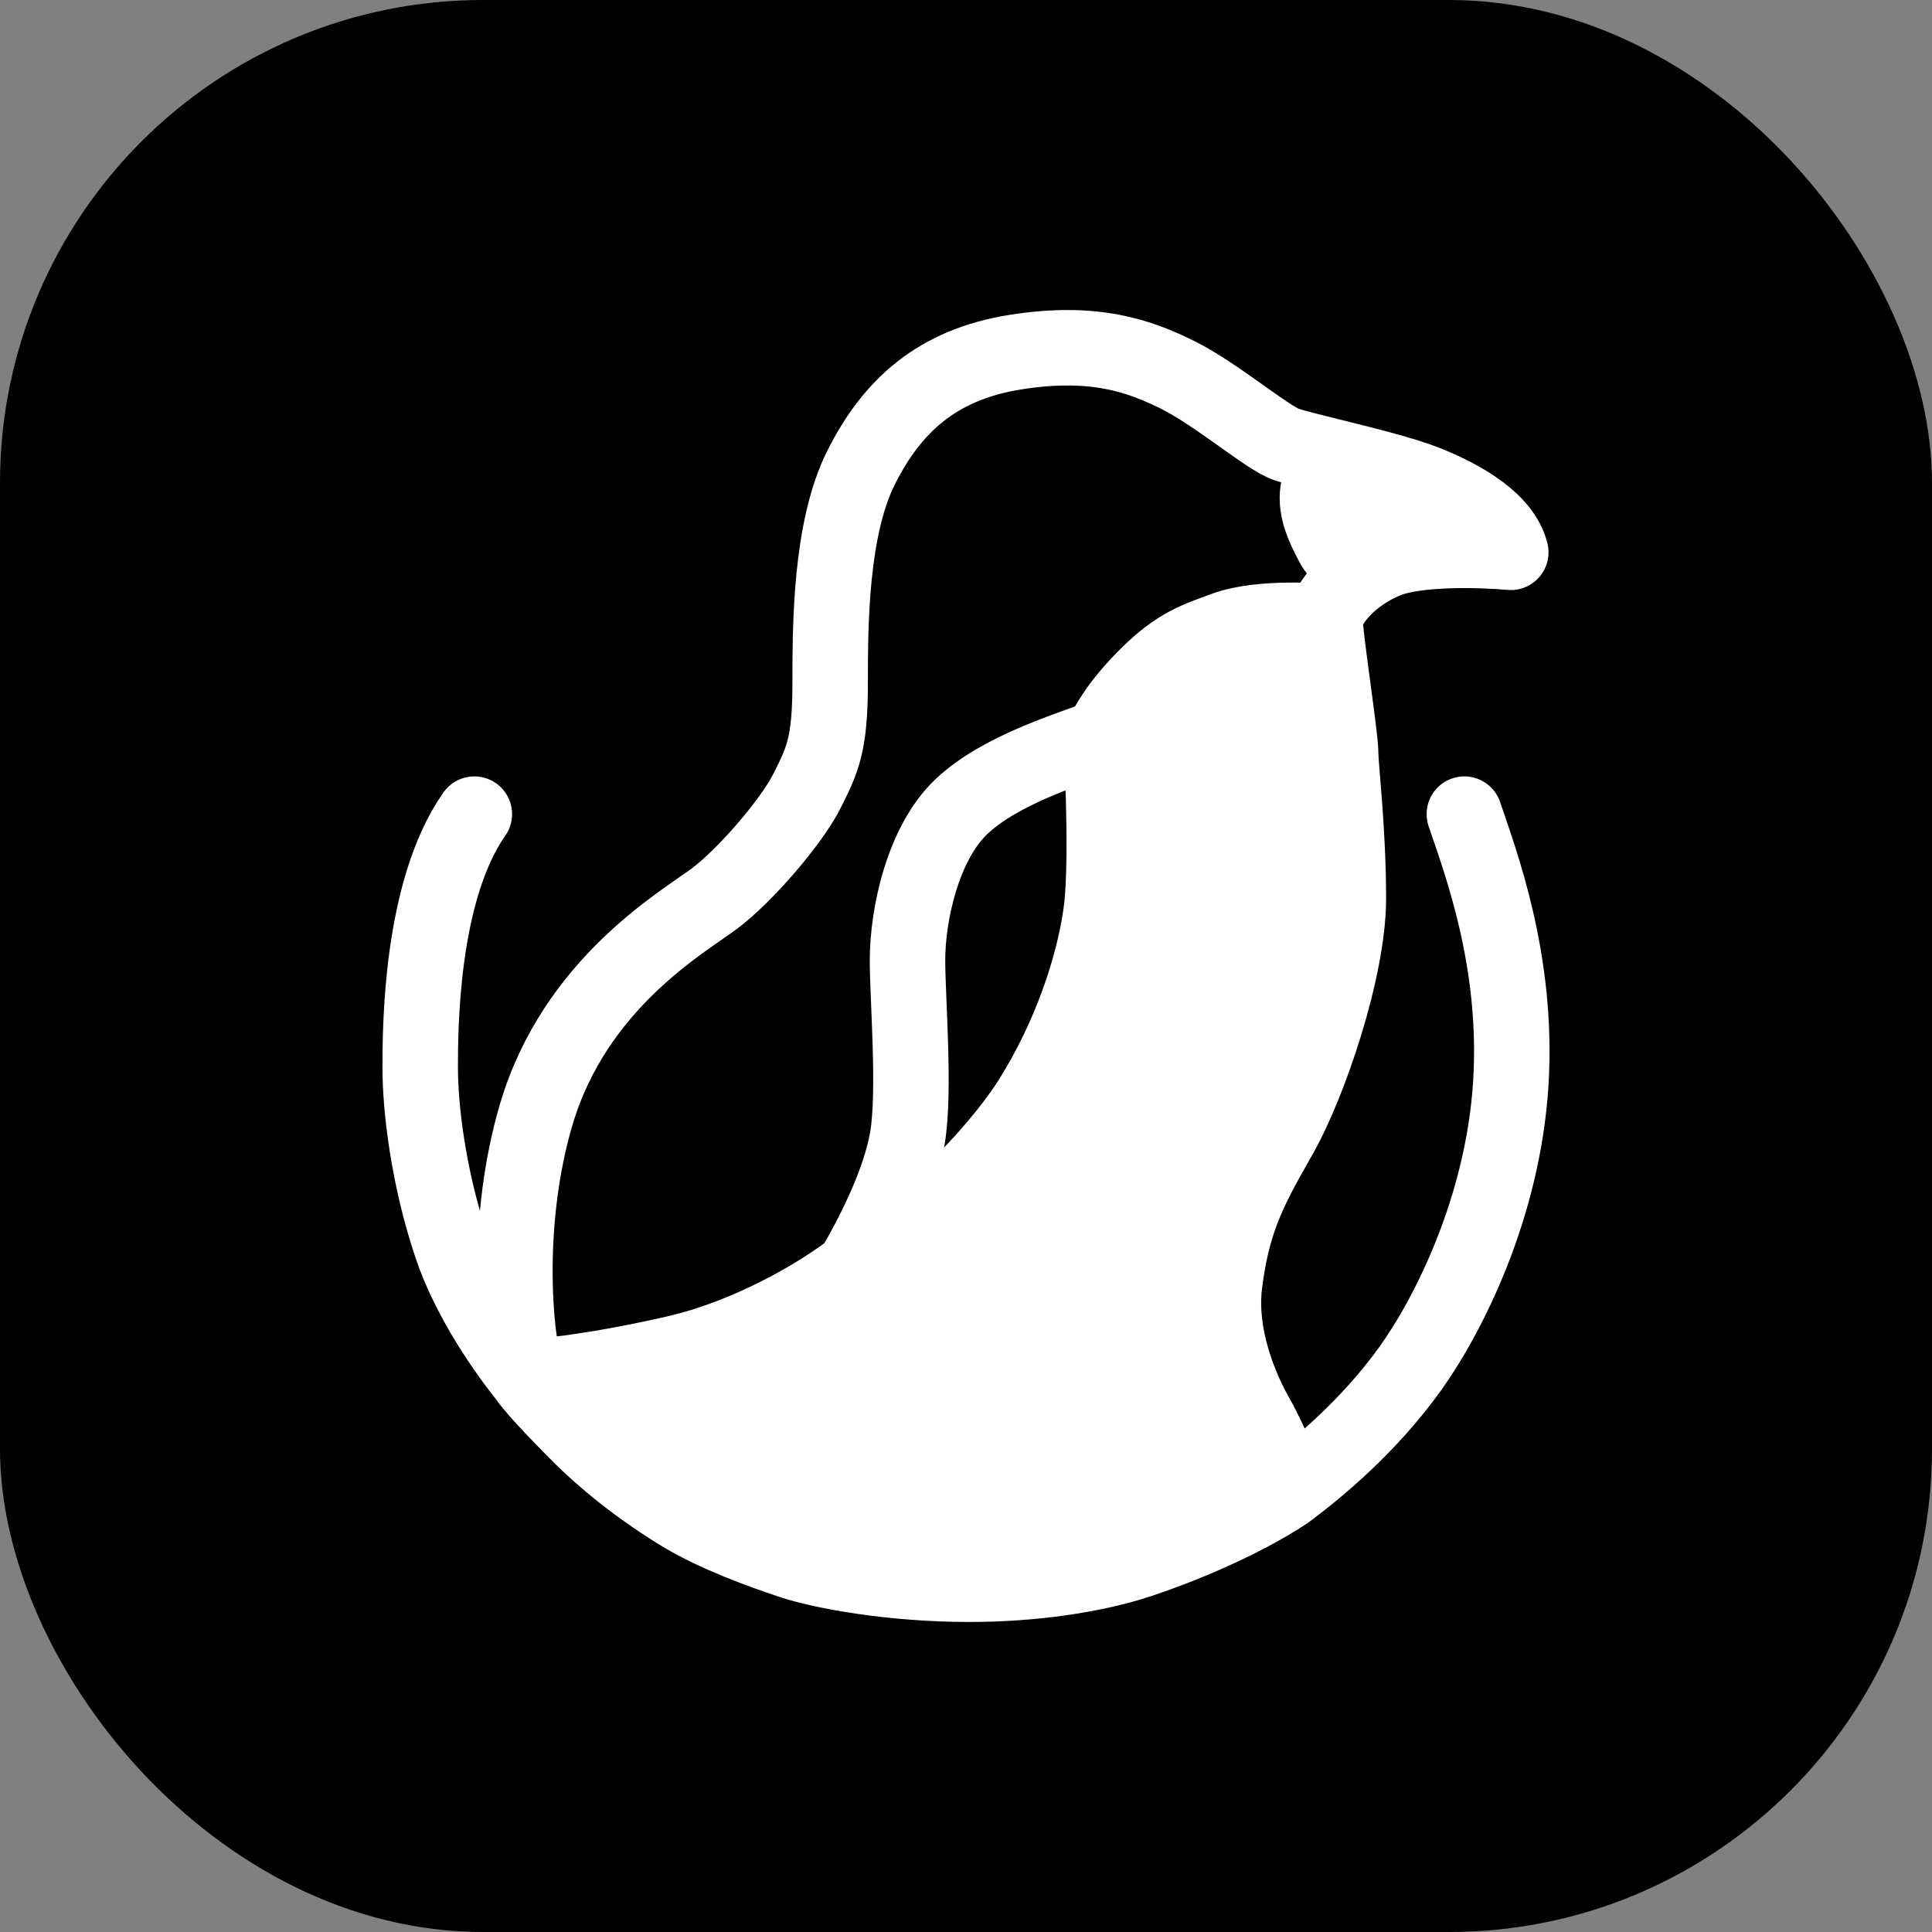 <svg width="64" height="64" viewBox="0 0 64 64" fill="none" xmlns="http://www.w3.org/2000/svg">
<rect x="0" y="0" width="64" height="64" fill="#808080" stroke="none"/>
<rect width="64" height="64" rx="16" fill="black"/>
<path d="M44.41 24.928C44.41 24.418 43.897 21.102 43.897 20.592C43.897 20.592 41.789 20.393 40.566 20.847C39.682 21.175 39.029 21.357 38.004 22.377C36.98 23.398 36.723 23.993 36.467 24.418C36.552 25.779 36.672 28.857 36.467 30.286C36.211 32.072 35.442 34.367 34.161 36.408C32.88 38.449 30.318 40.745 29.549 41.255C28.934 41.663 28.439 41.936 28.268 42.021C27.414 42.701 25.04 44.215 22.375 44.827C19.71 45.439 17.867 45.613 17.44 45.613C17.76 46.092 18.891 47.225 19.3 47.633C19.551 47.883 20.048 48.34 20.64 48.807C21.257 49.294 21.977 49.794 22.631 50.184C23.73 50.84 25.194 51.375 26.218 51.715C27.243 52.055 29.549 52.48 32.111 52.48C34.161 52.48 36.223 52.192 37.76 51.681C38.99 51.273 41.079 50.439 42.616 49.419C42.616 48.806 41.764 47.168 41.591 46.868C41.419 46.568 40.31 44.572 40.566 42.531C40.823 40.49 41.335 39.47 42.36 37.684C43.385 35.898 44.666 32.072 44.666 29.776C44.666 27.48 44.41 25.439 44.41 24.928Z" fill="white"/>
<path d="M23.656 29.776C22.631 30.541 19.044 32.582 17.763 36.919C16.738 40.388 17.013 44.167 17.44 45.613C17.867 45.613 19.71 45.439 22.375 44.827C25.04 44.215 27.414 42.701 28.268 42.021C28.866 41 29.805 39.215 30.062 37.684C30.318 36.153 30.062 33.058 30.062 31.816C30.062 30.286 30.574 27.922 31.855 26.714C33.136 25.506 35.357 24.843 36.467 24.418C36.723 23.993 36.98 23.398 38.004 22.377C39.029 21.357 39.682 21.175 40.566 20.847C41.789 20.393 43.897 20.592 43.897 20.592C43.897 20.221 44.304 19.579 45.019 19.061C45.019 19.061 44.306 18.344 44.154 18.041C44.001 17.738 43.641 17.122 43.641 16.51C43.641 15.898 43.983 15.334 44.154 15.128L44.104 15.116C43.461 14.957 42.905 14.82 42.616 14.724C42.001 14.52 40.298 13.06 39.029 12.428C37.76 11.796 36.257 11.252 33.649 11.663C31.04 12.074 29.549 13.449 28.524 15.489C27.5 17.53 27.5 20.762 27.5 22.633C27.5 24.673 27.243 25.184 26.731 26.204C26.218 27.224 24.681 29.01 23.656 29.776Z" fill="black"/>
<path d="M36.467 30.286C36.672 28.857 36.552 25.779 36.467 24.418C35.357 24.843 33.136 25.506 31.855 26.714C30.574 27.922 30.062 30.286 30.062 31.816C30.062 33.058 30.318 36.153 30.062 37.684C29.805 39.215 28.866 41 28.268 42.021C28.439 41.936 28.934 41.663 29.549 41.255C30.318 40.745 32.88 38.449 34.161 36.408C35.442 34.367 36.211 32.072 36.467 30.286Z" fill="black"/>
<path d="M50.047 18.296C49.79 17.275 48.509 16.51 47.228 16C46.497 15.709 45.213 15.39 44.154 15.128C43.983 15.334 43.641 15.898 43.641 16.51C43.641 17.122 44.001 17.738 44.154 18.041C44.306 18.344 45.019 19.061 45.019 19.061C45.287 18.867 45.598 18.69 45.947 18.551C46.972 18.143 49.107 18.211 50.047 18.296Z" fill="white"/>
<path d="M17.44 45.613C17.013 44.167 16.738 40.388 17.763 36.919C19.044 32.582 22.631 30.541 23.656 29.776C24.681 29.01 26.218 27.224 26.731 26.204C27.243 25.184 27.5 24.673 27.5 22.633C27.5 20.762 27.5 17.53 28.524 15.489C29.549 13.449 31.04 12.074 33.649 11.663C36.257 11.252 37.76 11.796 39.029 12.428C40.298 13.06 42.001 14.52 42.616 14.724C42.905 14.82 43.461 14.957 44.104 15.116M17.44 45.613C17.867 45.613 19.71 45.439 22.375 44.827C25.04 44.215 27.414 42.701 28.268 42.021M17.44 45.613C17.76 46.092 18.891 47.225 19.3 47.633C19.551 47.883 20.048 48.34 20.64 48.807C21.257 49.294 21.977 49.794 22.631 50.184C23.73 50.84 25.194 51.375 26.218 51.715C27.243 52.055 29.549 52.48 32.111 52.48C34.161 52.48 36.223 52.192 37.76 51.681C38.99 51.273 41.079 50.439 42.616 49.419M17.44 45.613C16.8 44.814 15.56 43.092 14.945 41.255C14.176 38.959 13.92 36.663 13.92 35.388C13.92 34.112 13.92 29.52 15.713 26.969M43.897 20.592C43.897 21.102 44.41 24.418 44.41 24.928C44.41 25.439 44.666 27.48 44.666 29.776C44.666 32.072 43.385 35.898 42.36 37.684C41.335 39.47 40.823 40.49 40.566 42.531C40.31 44.572 41.419 46.568 41.591 46.868C41.764 47.168 42.616 48.806 42.616 49.419M43.897 20.592C43.897 20.221 44.304 19.579 45.019 19.061M43.897 20.592C43.897 20.592 41.789 20.393 40.566 20.847C39.682 21.175 39.029 21.357 38.004 22.377C36.98 23.398 36.723 23.993 36.467 24.418M42.616 49.419C43.641 48.653 45.34 47.255 46.716 45.337C47.997 43.551 49.79 39.98 50.047 35.898C50.303 31.816 49.022 28.5 48.509 26.969M36.467 24.418C36.552 25.779 36.672 28.857 36.467 30.286C36.211 32.072 35.442 34.367 34.161 36.408C32.88 38.449 30.318 40.745 29.549 41.255C28.934 41.663 28.439 41.936 28.268 42.021M36.467 24.418C35.357 24.843 33.136 25.506 31.855 26.714C30.574 27.922 30.062 30.286 30.062 31.816C30.062 33.058 30.318 36.153 30.062 37.684C29.805 39.215 28.866 41 28.268 42.021M44.154 15.128C45.213 15.39 46.497 15.709 47.228 16C48.509 16.51 49.79 17.275 50.047 18.296C49.107 18.211 46.972 18.143 45.947 18.551C45.598 18.69 45.287 18.867 45.019 19.061M44.154 15.128C43.983 15.334 43.641 15.898 43.641 16.51C43.641 17.122 44.001 17.738 44.154 18.041C44.306 18.344 45.019 19.061 45.019 19.061M44.154 15.128L44.104 15.116M44.154 15.128C44.137 15.124 44.121 15.12 44.104 15.116" stroke="white" stroke-width="2.5" stroke-linecap="round" stroke-linejoin="round"/>
</svg>
